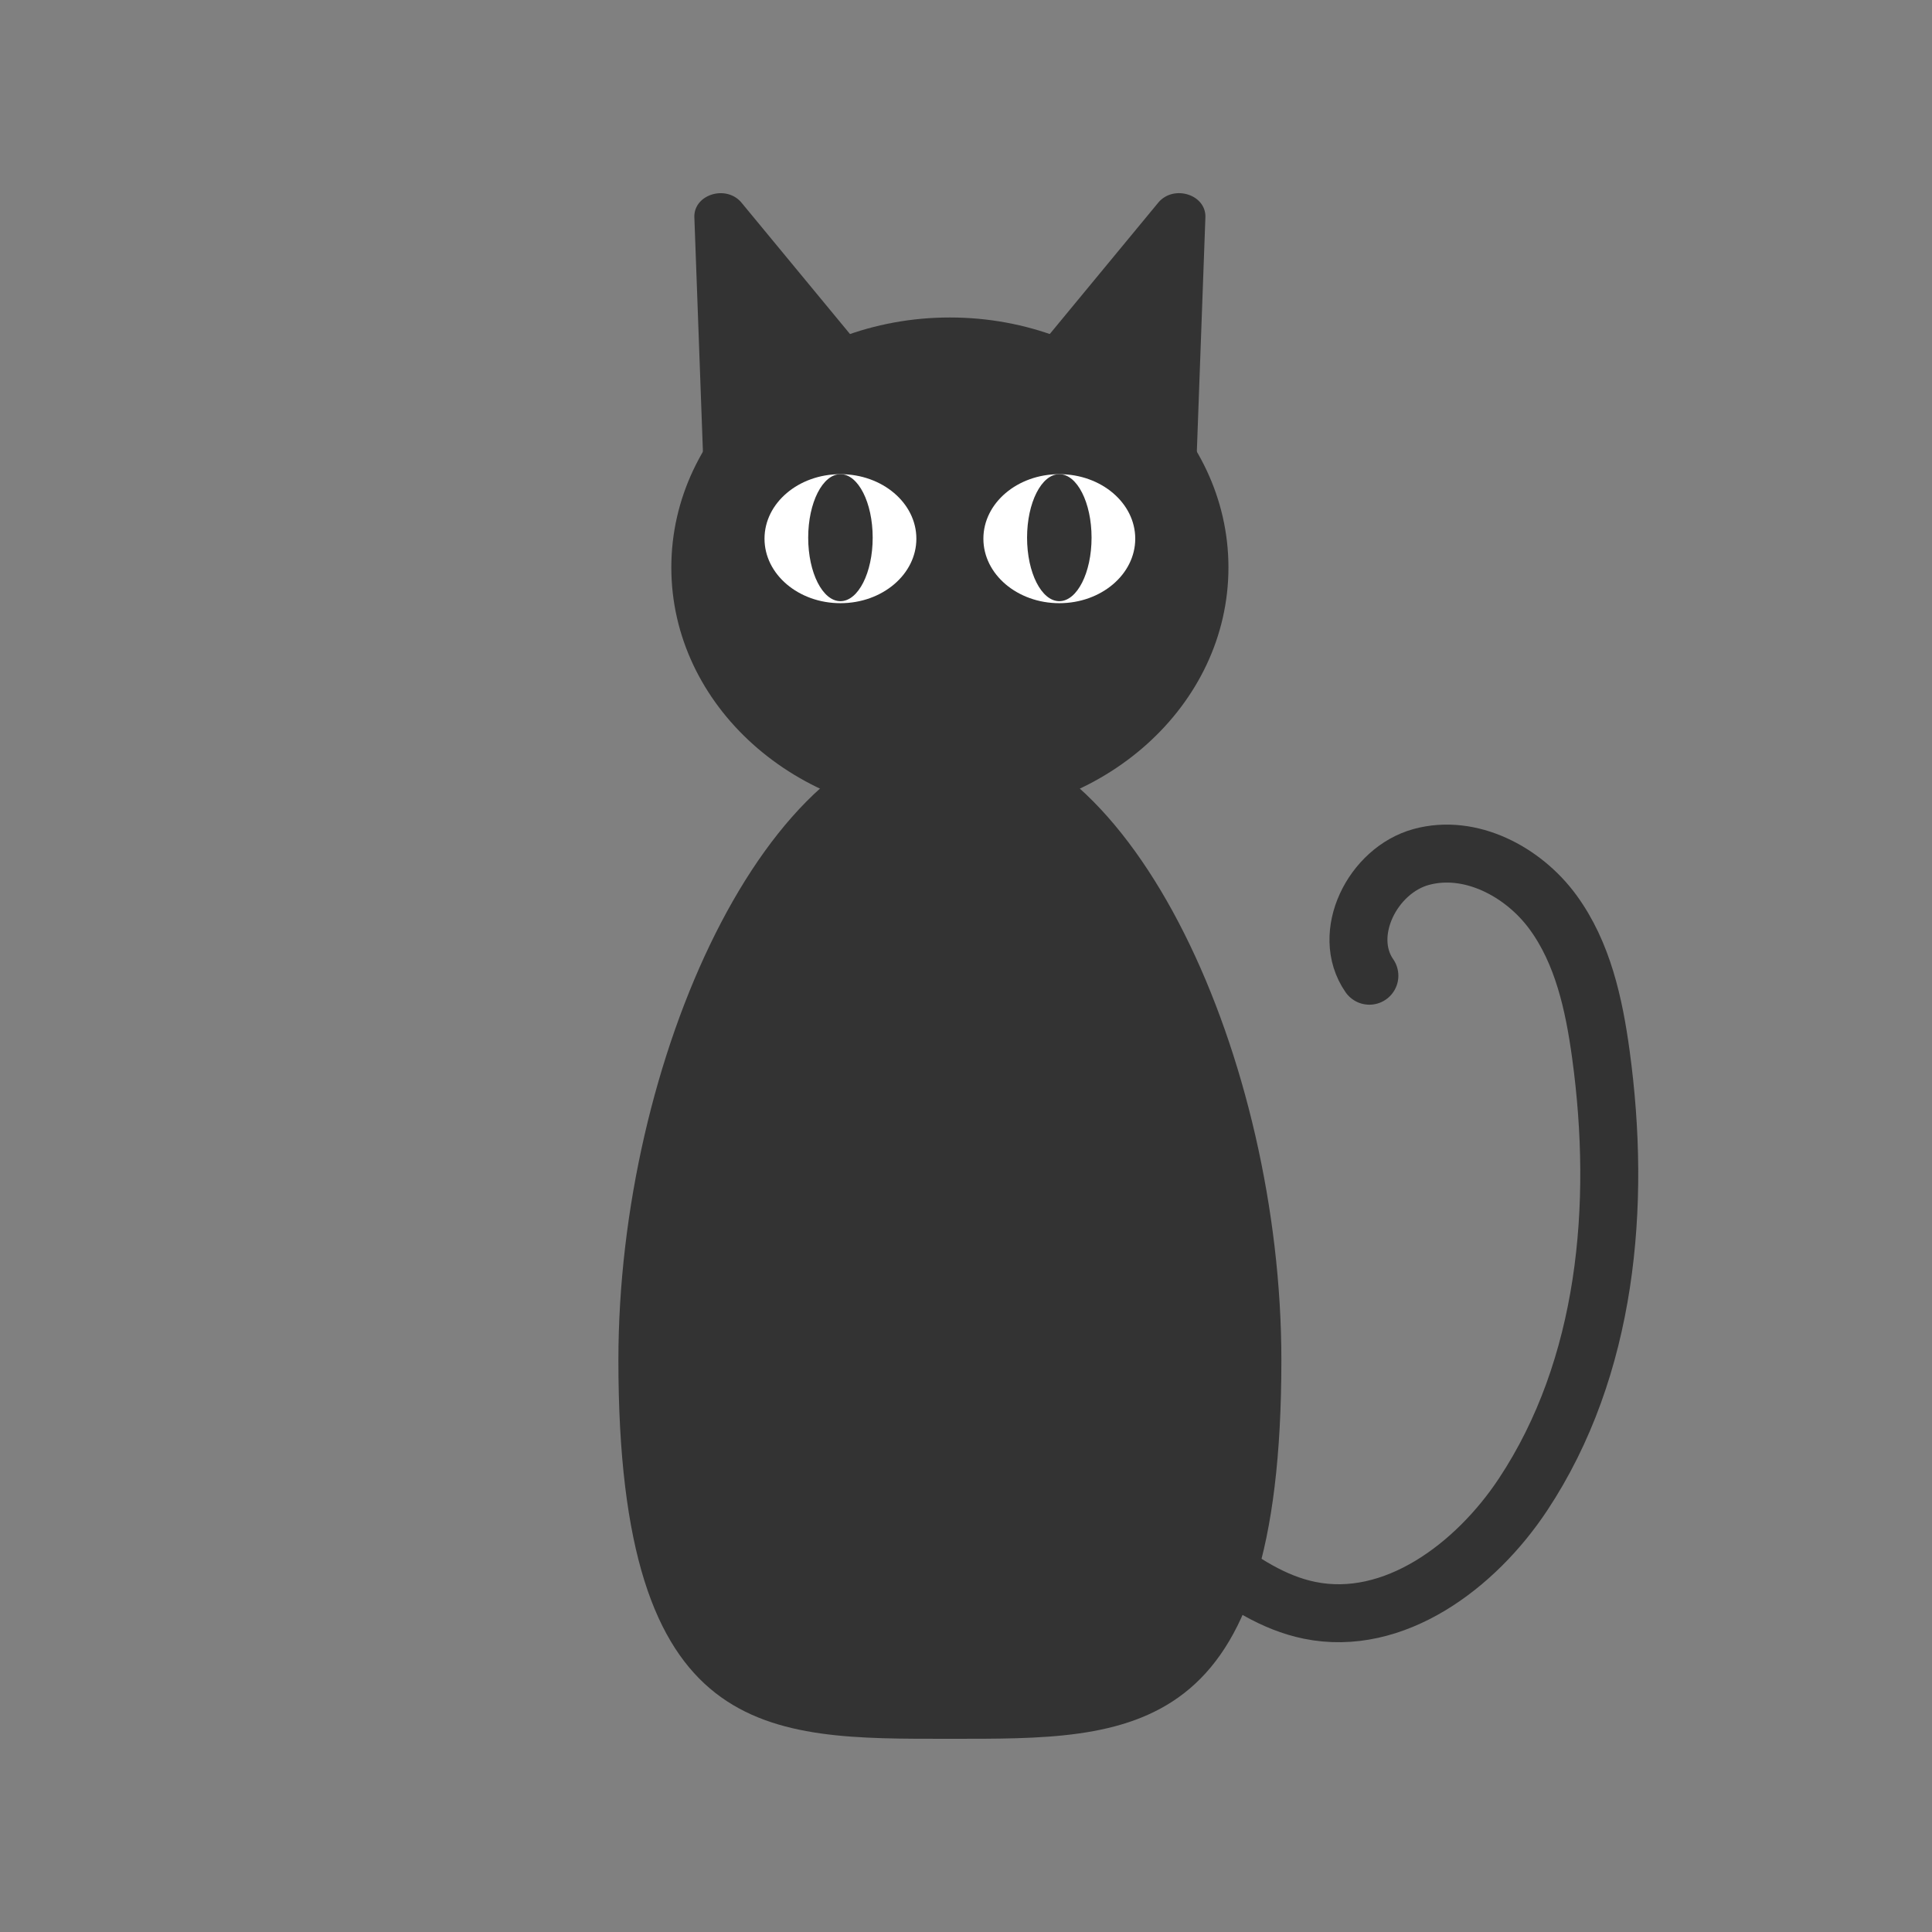 <?xml version="1.0"?><svg version="1.1" id="圖層_1" xmlns="http://www.w3.org/2000/svg" x="0" y="0" viewBox="0 0 100 100" xml:space="preserve"><rect x="0" y="0" width="100" height="100" fill="#808080" stroke="none"/><path d="M49.161 78.087c2.608-1.48 5.904-1.68 8.671-.525 3.566 1.488 6.168 5.016 9.954 5.788 4.36.889 8.589-2.284 11.046-5.994 4.352-6.57 5.098-14.967 4.03-22.775-.355-2.595-.933-5.254-2.48-7.367-1.547-2.113-4.285-3.545-6.812-2.859s-4.184 3.996-2.691 6.148" fill="none" stroke-width="3" stroke-linecap="round" stroke="#333" stroke-miterlimit="10"/><path d="M46.556 23.089l-8.518 2.632a1.245 1.245 0 0 1-1.611-1.144l-.487-13.324c-.044-1.19 1.654-1.715 2.446-.756l8.763 10.611c.563.683.254 1.72-.593 1.981z" fill="#333"/><path d="M51.775 23.089l8.518 2.632a1.244 1.244 0 0 0 1.611-1.144l.487-13.325c.044-1.19-1.654-1.715-2.446-.756l-8.763 10.611a1.246 1.246 0 0 0 .593 1.982z" fill="#333"/><path d="M66.324 70.407C66.324 90.213 58.642 90 49.166 90s-17.158.213-17.158-19.593c0-15.527 7.682-32.532 17.158-32.532S66.324 54.88 66.324 70.407z" fill="#333"/><ellipse cx="49.166" cy="29.372" rx="14.418" ry="12.939" fill="#333"/><ellipse cx="43.501" cy="27.882" rx="3.93" ry="3.339" fill="#fff"/><ellipse cx="43.501" cy="27.83" rx="1.669" ry="3.287" fill="#333"/><ellipse cx="54.83" cy="27.882" rx="3.93" ry="3.339" fill="#fff"/><ellipse cx="54.83" cy="27.83" rx="1.669" ry="3.287" fill="#333"/></svg>